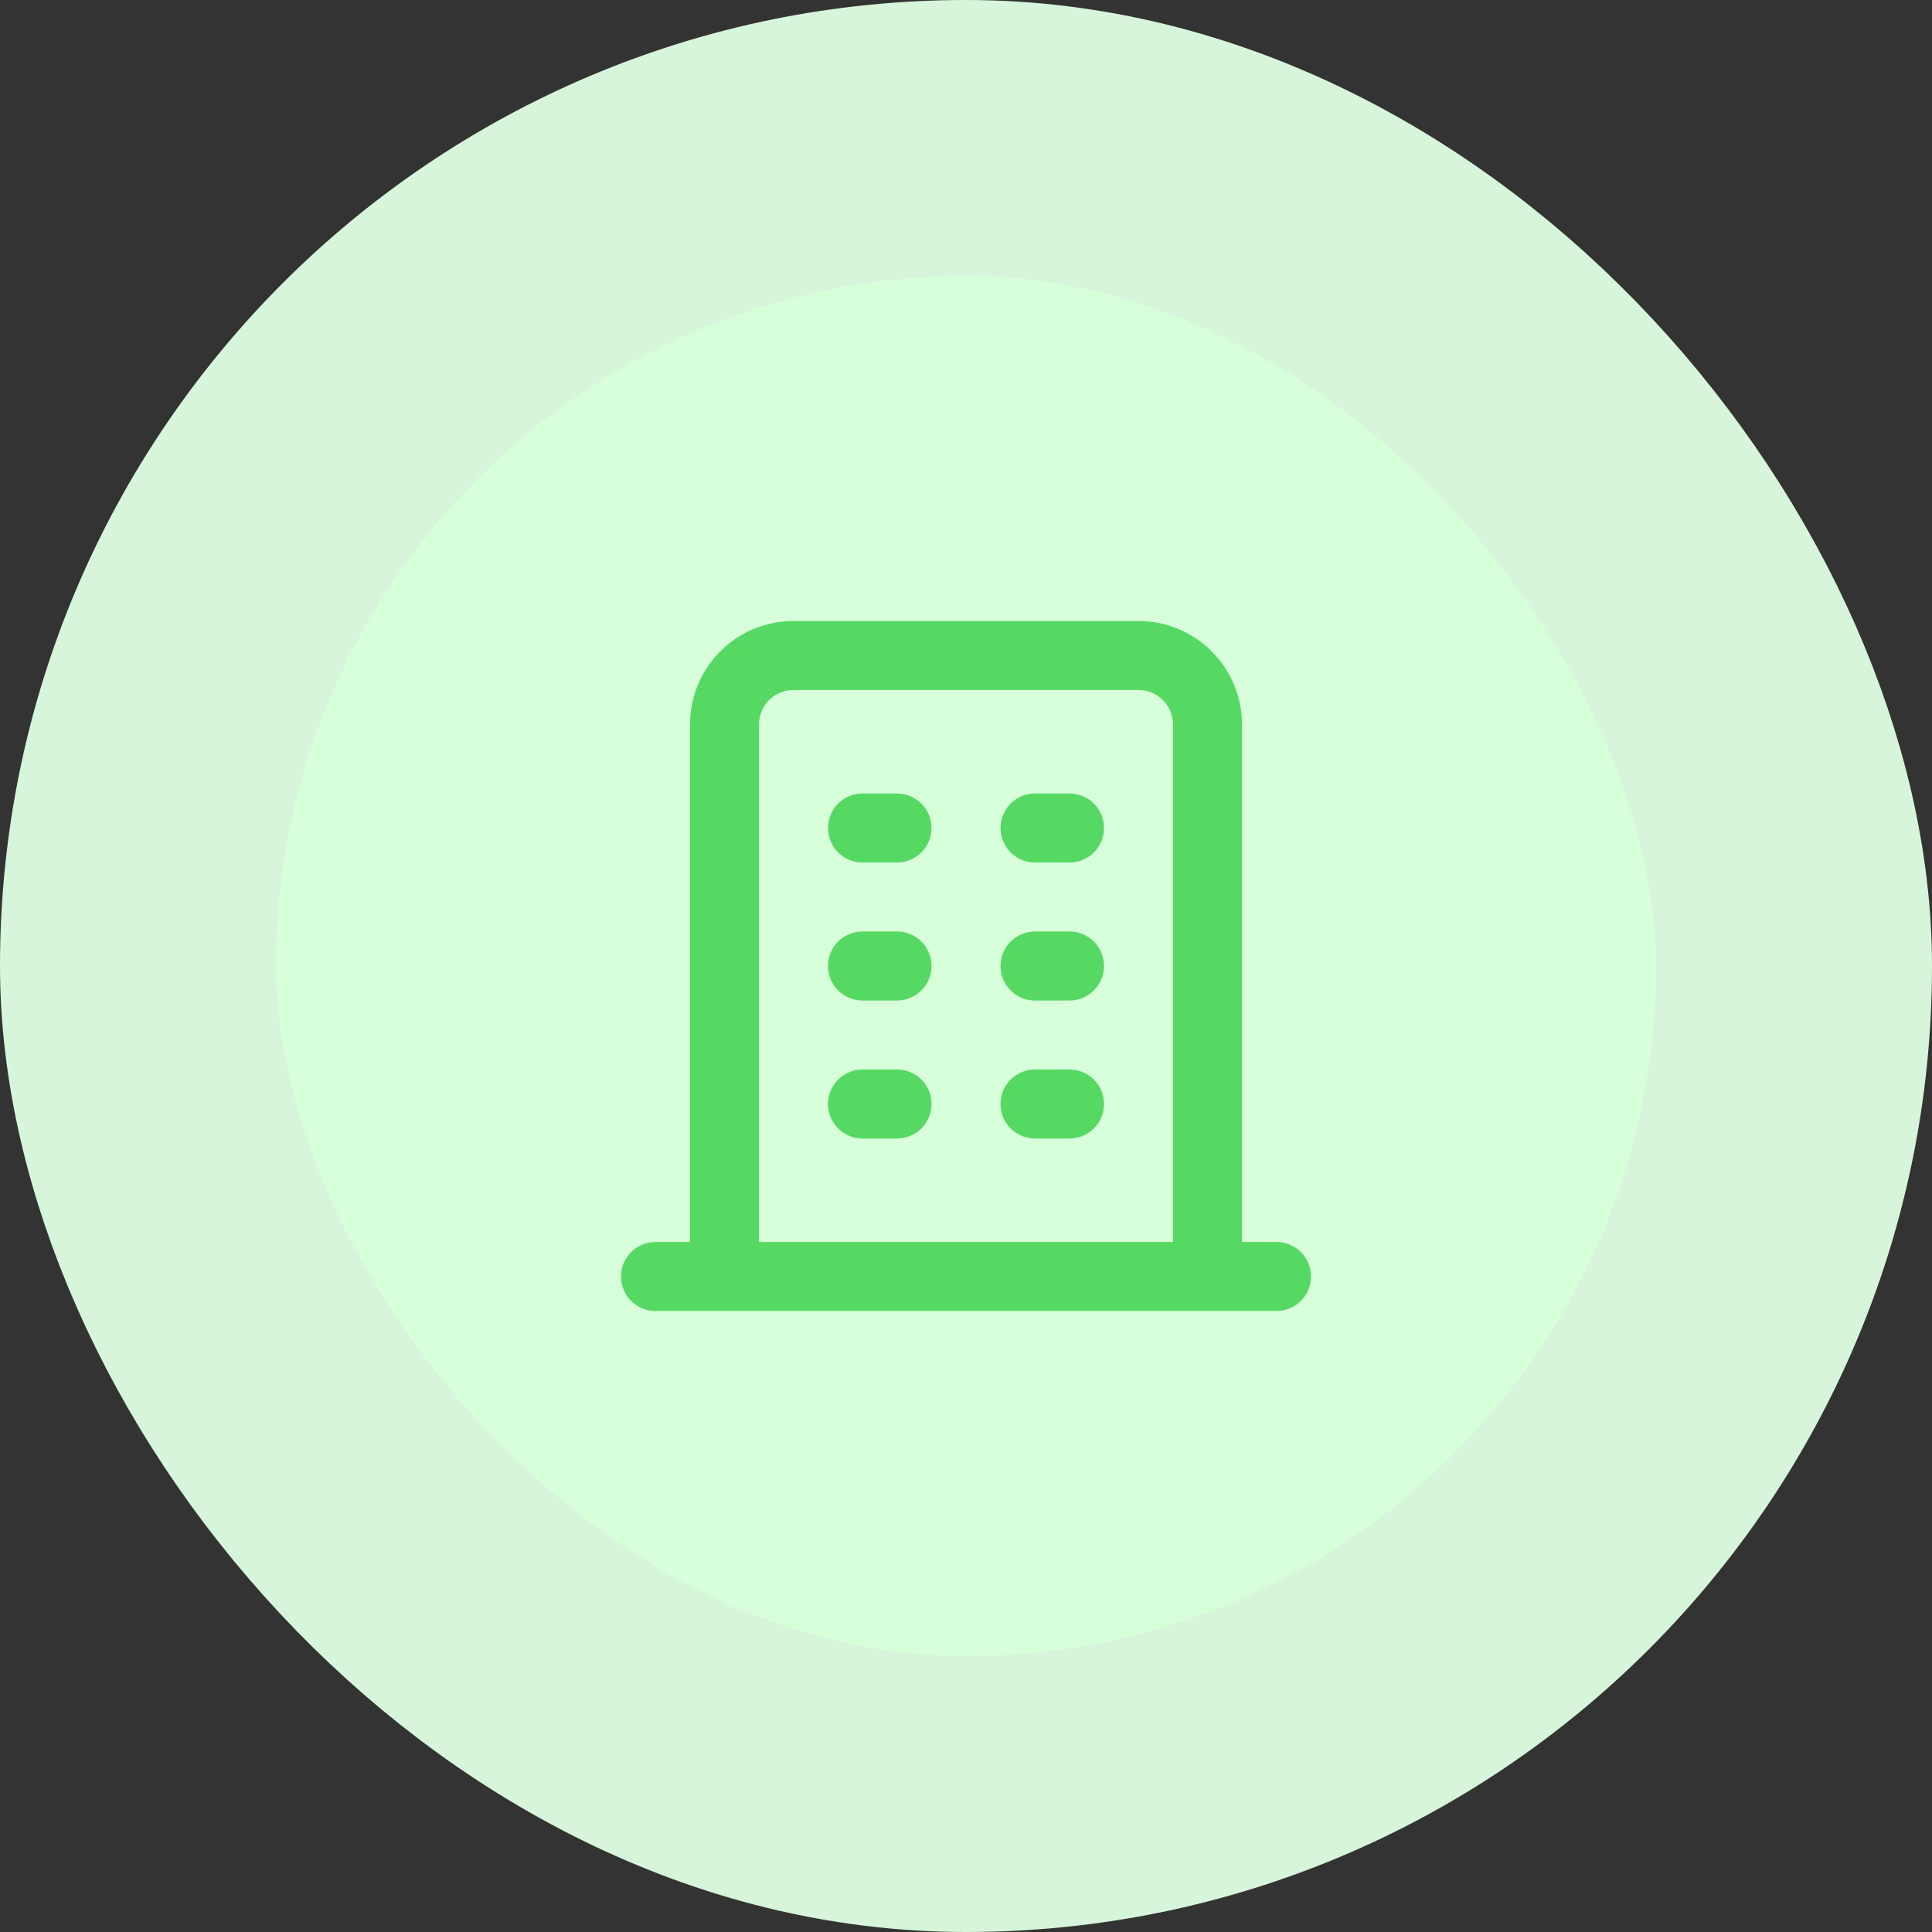 <svg width="56" height="56" viewBox="0 0 56 56" fill="none" xmlns="http://www.w3.org/2000/svg">
<rect x="0" y="0" width="56" height="56" fill="#333333" stroke="none"/>
<rect x="4" y="4" width="48" height="48" rx="24" fill="#D6FFDA"/>
<rect x="4" y="4" width="48" height="48" rx="24" stroke="#D7F5DA" stroke-width="8"/>
<path d="M19 37H37M25 24H26M25 28H26M25 32H26M30 24H31M30 28H31M30 32H31M21 37V21C21 20.47 21.211 19.961 21.586 19.586C21.961 19.211 22.47 19 23 19H33C33.53 19 34.039 19.211 34.414 19.586C34.789 19.961 35 20.47 35 21V37" stroke="#56D963" stroke-width="2" stroke-linecap="round" stroke-linejoin="round"/>
</svg>
